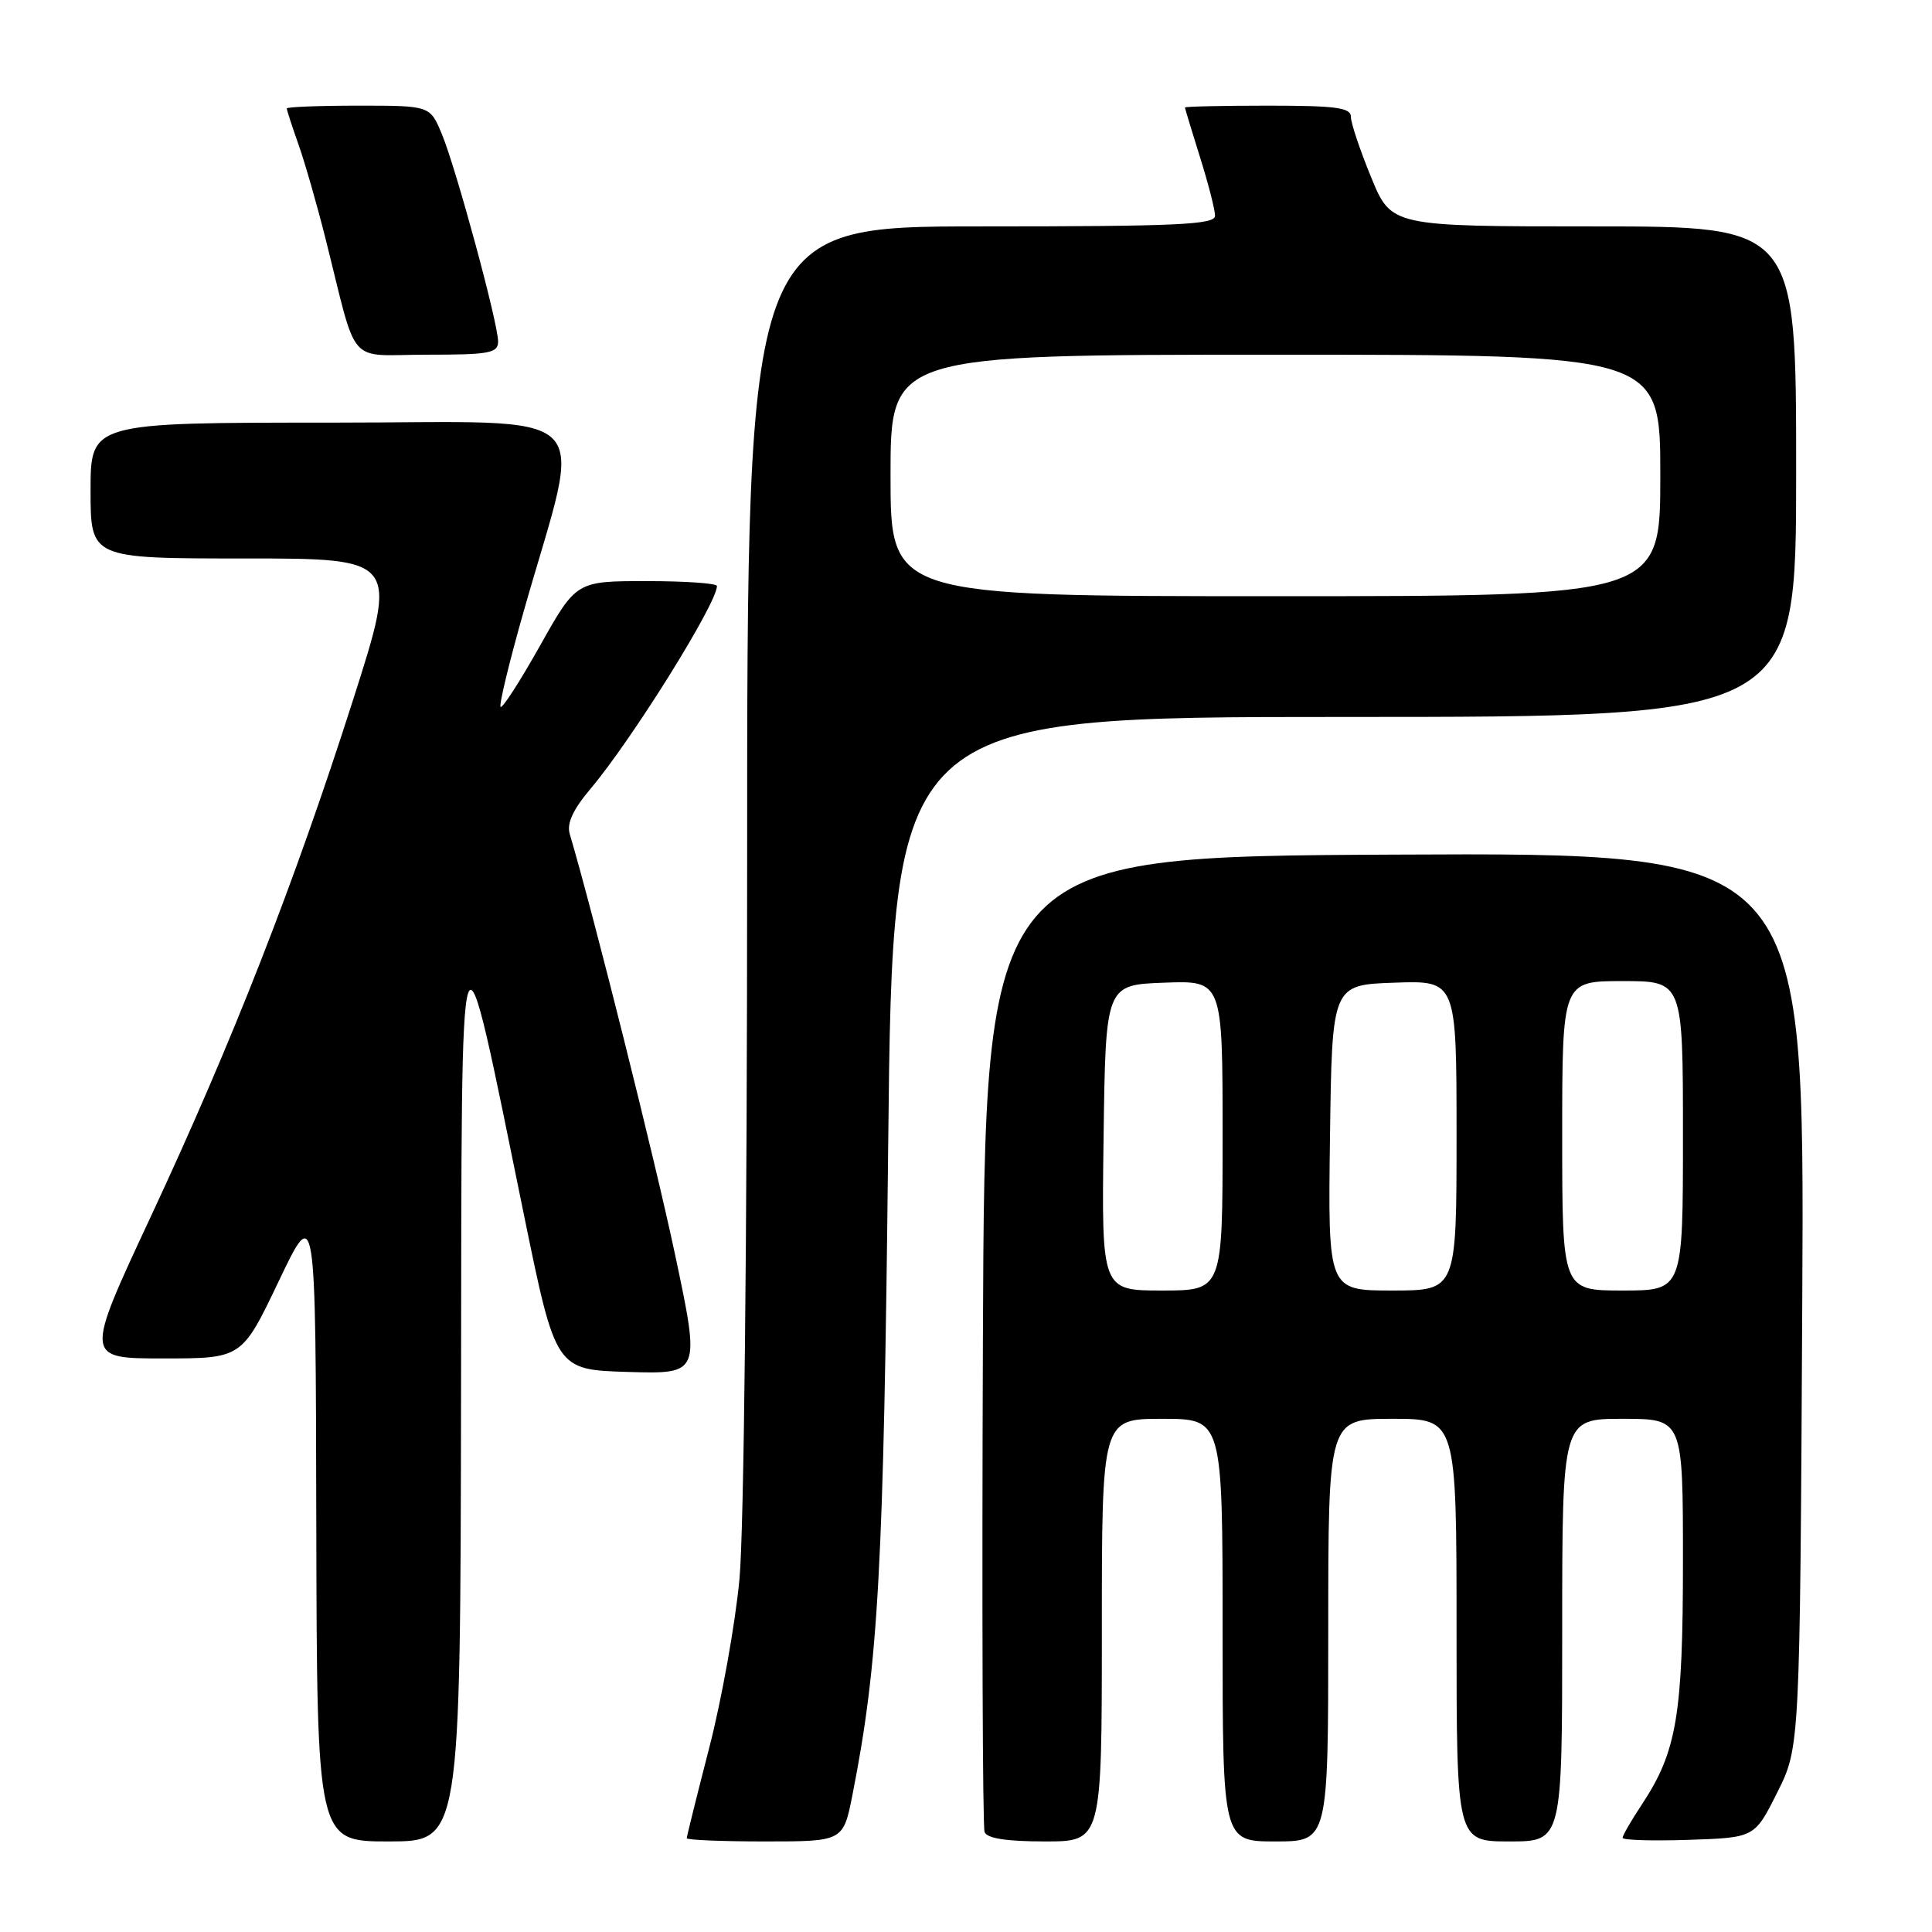 <?xml version="1.0" encoding="UTF-8" standalone="no"?>
<!DOCTYPE svg PUBLIC "-//W3C//DTD SVG 1.1//EN" "http://www.w3.org/Graphics/SVG/1.1/DTD/svg11.dtd" >
<svg xmlns="http://www.w3.org/2000/svg" xmlns:xlink="http://www.w3.org/1999/xlink" version="1.1" viewBox="0 0 256 256">
 <g >
 <path fill="currentColor"
d=" M 61.09 184.75 C 61.19 117.16 60.73 118.49 69.43 161.00 C 73.63 181.50 73.63 181.50 83.21 181.79 C 92.80 182.07 92.80 182.07 89.46 166.29 C 86.79 153.68 78.61 121.03 75.49 110.49 C 75.08 109.10 75.93 107.26 78.27 104.49 C 83.75 97.99 95.00 79.96 95.00 77.65 C 95.00 77.29 90.81 77.00 85.68 77.00 C 76.36 77.00 76.36 77.00 71.56 85.55 C 68.92 90.25 66.57 93.90 66.33 93.67 C 66.10 93.43 67.49 87.67 69.43 80.87 C 77.29 53.26 80.11 56.00 43.91 56.00 C 12.00 56.00 12.00 56.00 12.00 65.00 C 12.00 74.00 12.00 74.00 32.39 74.00 C 52.77 74.00 52.77 74.00 46.78 92.75 C 39.00 117.07 30.82 137.99 19.96 161.25 C 11.21 180.00 11.21 180.00 21.63 180.00 C 32.05 180.00 32.05 180.00 36.94 169.75 C 41.83 159.50 41.83 159.50 41.91 201.75 C 42.00 244.00 42.00 244.00 51.50 244.00 C 61.00 244.00 61.00 244.00 61.09 184.75 Z  M 112.97 237.75 C 116.41 220.25 117.09 207.89 117.69 151.75 C 118.29 95.00 118.29 95.00 178.14 95.00 C 238.00 95.00 238.00 95.00 238.00 62.50 C 238.00 30.00 238.00 30.00 211.18 30.00 C 184.35 30.00 184.35 30.00 181.68 23.48 C 180.20 19.89 179.00 16.29 179.00 15.48 C 179.00 14.26 177.05 14.00 168.00 14.00 C 161.95 14.00 157.01 14.11 157.01 14.25 C 157.02 14.39 157.92 17.35 159.01 20.84 C 160.11 24.33 161.00 27.81 161.00 28.59 C 161.00 29.77 156.02 30.00 130.00 30.00 C 99.00 30.00 99.00 30.00 99.00 114.25 C 99.00 163.87 98.58 202.93 97.98 209.27 C 97.42 215.19 95.62 225.23 93.98 231.58 C 92.34 237.94 91.00 243.33 91.00 243.57 C 91.00 243.81 95.67 244.00 101.37 244.00 C 111.74 244.00 111.74 244.00 112.97 237.75 Z  M 146.00 216.00 C 146.00 188.00 146.00 188.00 154.00 188.00 C 162.00 188.00 162.00 188.00 162.00 216.00 C 162.00 244.00 162.00 244.00 169.00 244.00 C 176.00 244.00 176.00 244.00 176.00 216.00 C 176.00 188.00 176.00 188.00 184.50 188.00 C 193.00 188.00 193.00 188.00 193.00 216.00 C 193.00 244.00 193.00 244.00 200.00 244.00 C 207.00 244.00 207.00 244.00 207.00 216.00 C 207.00 188.00 207.00 188.00 215.00 188.00 C 223.00 188.00 223.00 188.00 223.00 206.84 C 223.00 227.26 222.18 232.10 217.57 239.08 C 216.16 241.21 215.00 243.21 215.00 243.52 C 215.00 243.83 218.94 243.95 223.75 243.79 C 232.50 243.50 232.50 243.50 235.50 237.50 C 238.50 231.50 238.50 231.50 238.81 172.24 C 239.12 112.98 239.12 112.98 184.81 113.24 C 130.50 113.50 130.50 113.50 130.24 177.50 C 130.10 212.70 130.20 242.06 130.46 242.75 C 130.78 243.60 133.36 244.00 138.47 244.00 C 146.00 244.00 146.00 244.00 146.00 216.00 Z  M 66.00 45.25 C 66.00 42.81 60.42 22.24 58.53 17.72 C 56.97 14.00 56.97 14.00 47.49 14.00 C 42.27 14.00 38.00 14.17 38.00 14.37 C 38.00 14.58 38.69 16.71 39.54 19.11 C 40.39 21.51 41.99 27.08 43.10 31.49 C 47.50 48.97 45.79 47.00 56.54 47.00 C 64.88 47.00 66.00 46.79 66.00 45.25 Z  M 118.00 63.00 C 118.00 47.00 118.00 47.00 169.00 47.00 C 220.00 47.00 220.00 47.00 220.00 63.00 C 220.00 79.00 220.00 79.00 169.00 79.00 C 118.00 79.00 118.00 79.00 118.00 63.00 Z  M 146.23 150.75 C 146.50 130.50 146.50 130.50 154.25 130.21 C 162.00 129.92 162.00 129.92 162.00 150.46 C 162.00 171.00 162.00 171.00 153.98 171.00 C 145.96 171.00 145.96 171.00 146.23 150.75 Z  M 176.23 150.75 C 176.50 130.50 176.50 130.50 184.75 130.21 C 193.00 129.92 193.00 129.92 193.00 150.46 C 193.00 171.00 193.00 171.00 184.48 171.00 C 175.96 171.00 175.96 171.00 176.23 150.75 Z  M 207.00 150.50 C 207.00 130.00 207.00 130.00 215.00 130.00 C 223.00 130.00 223.00 130.00 223.00 150.50 C 223.00 171.00 223.00 171.00 215.00 171.00 C 207.00 171.00 207.00 171.00 207.00 150.50 Z "/>
</g>
</svg>